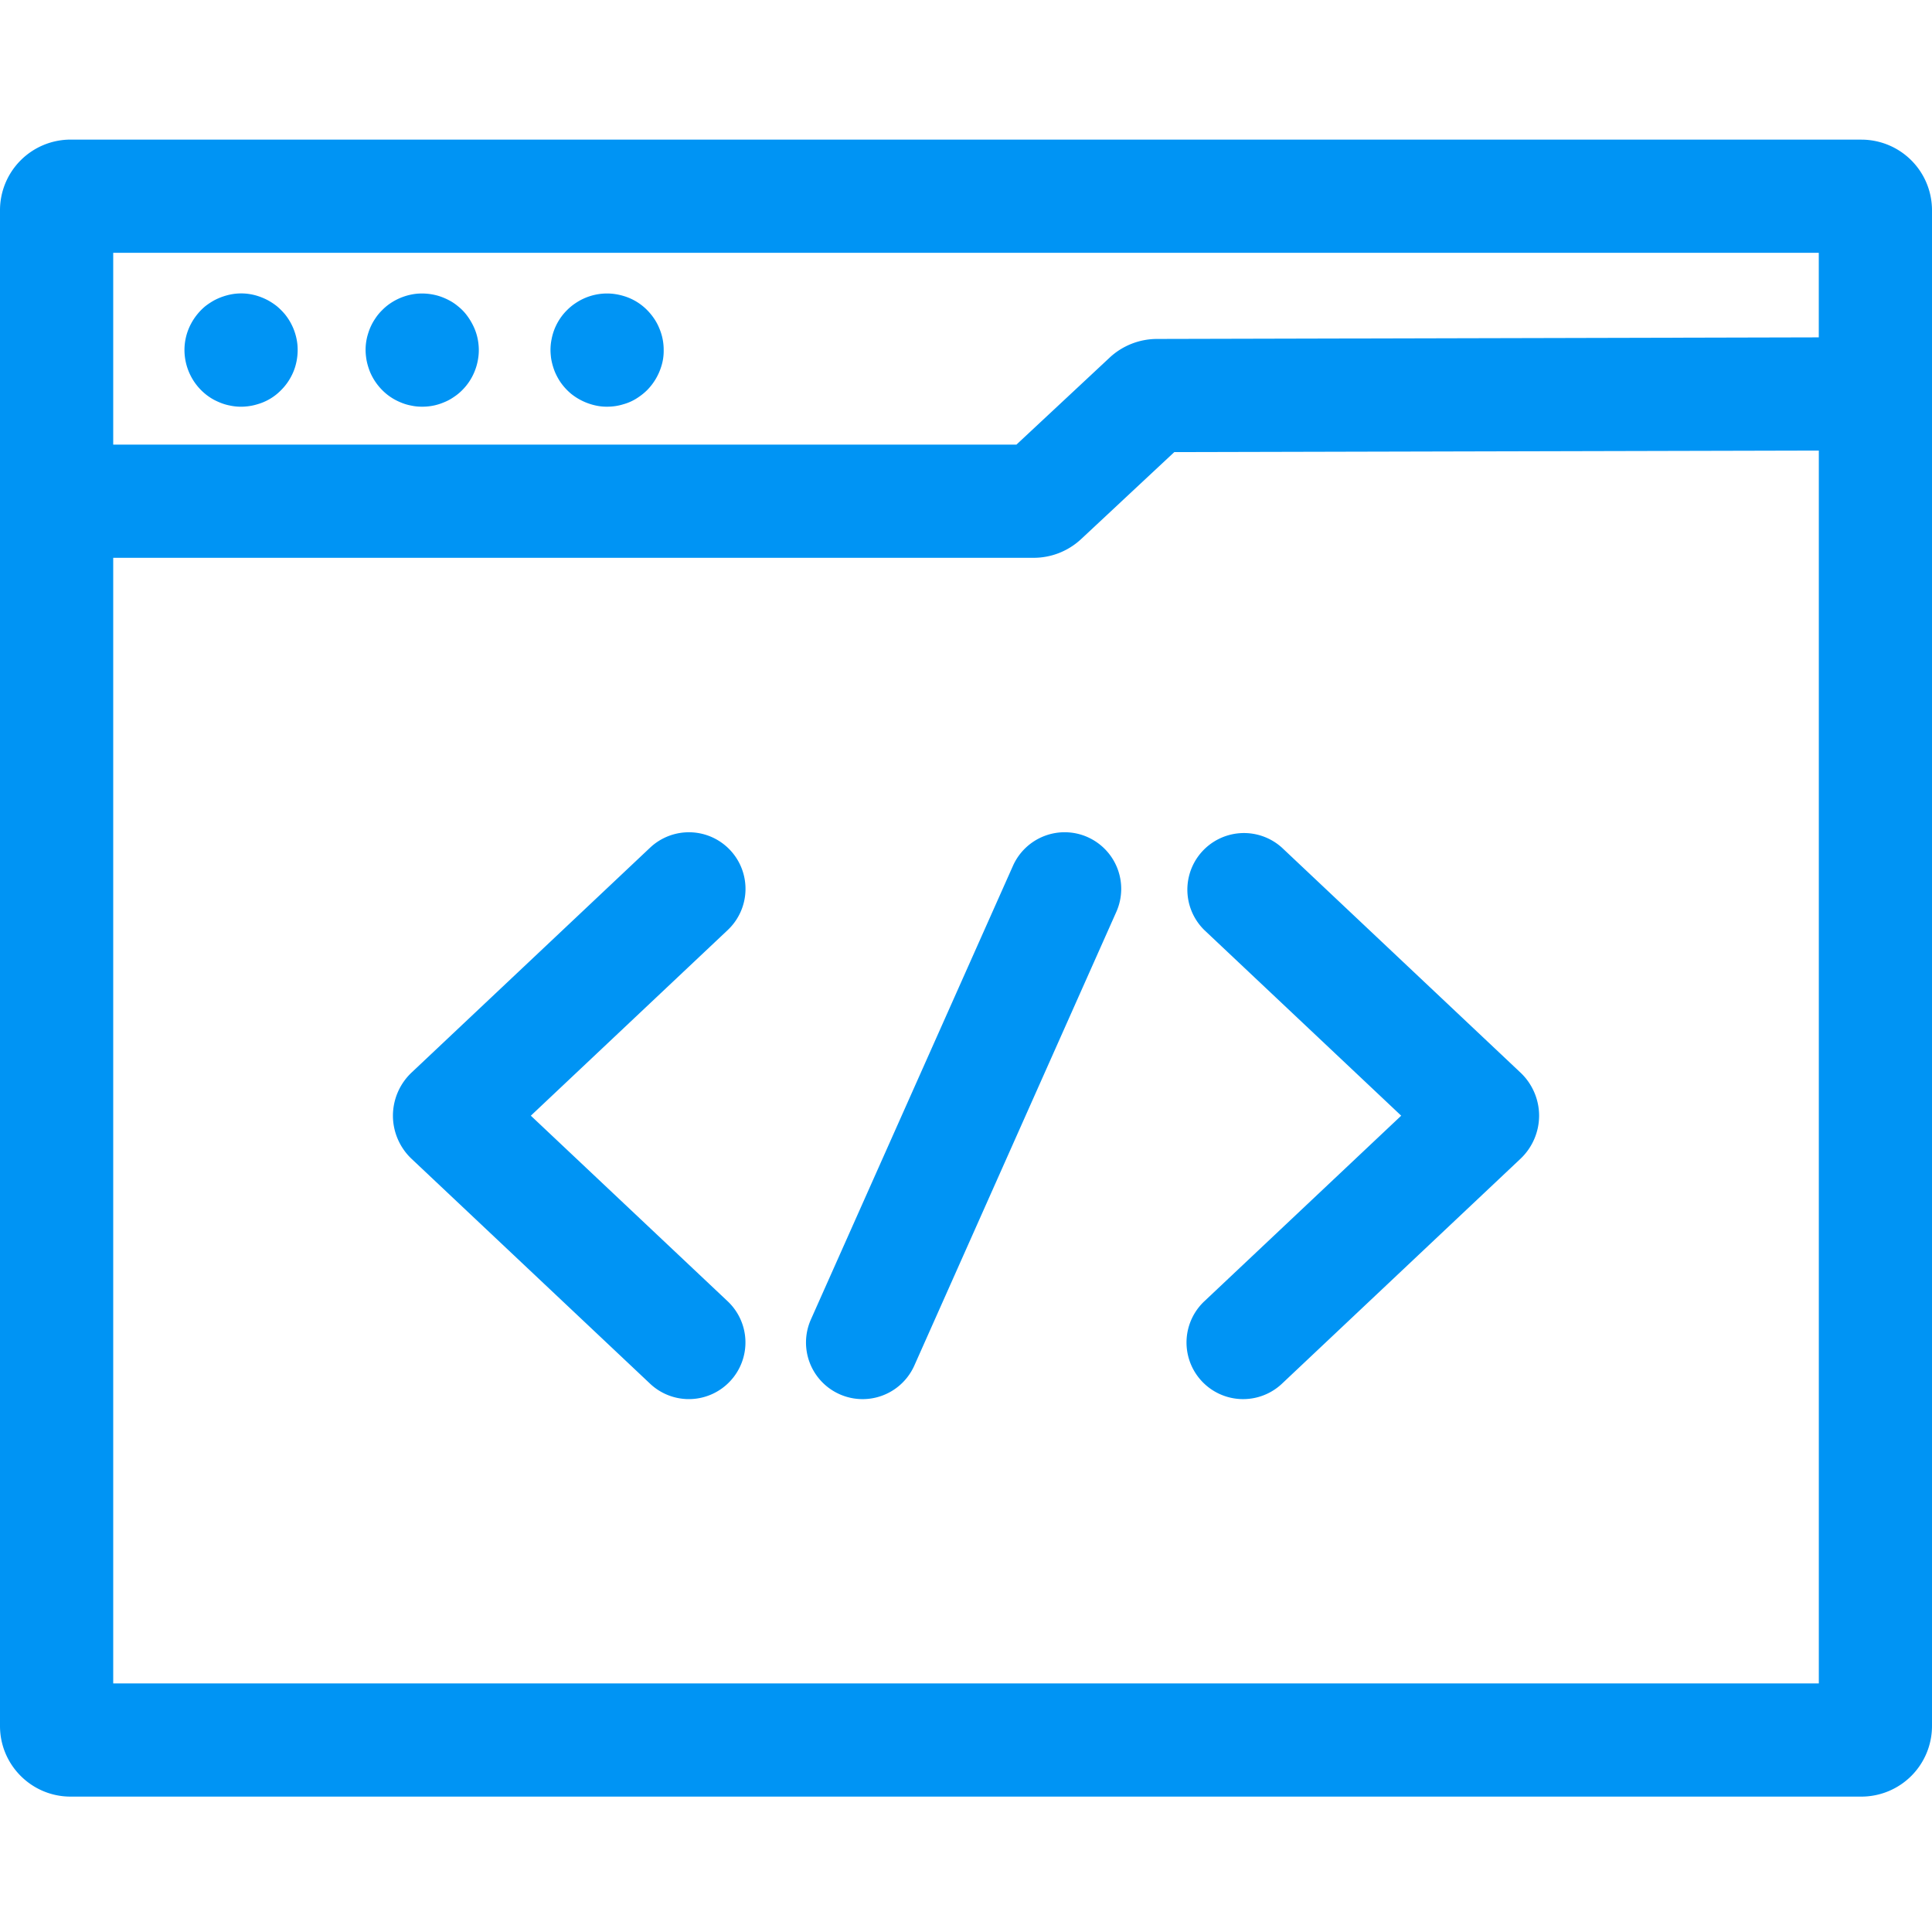 <svg width="50" height="50" fill="none" xmlns="http://www.w3.org/2000/svg"><g fill="#0094F4"><path d="M48.174 3.613H1.826A1.828 1.828 0 0 0 0 5.44V44.67c0 1.007.819 1.826 1.826 1.826h46.348A1.828 1.828 0 0 0 50 44.67V5.44a1.828 1.828 0 0 0-1.826-1.826zm-1.104 2.93v2.188l-17.126.041a1.804 1.804 0 0 0-1.23.486l-2.409 2.249H2.93V6.543h44.14zM2.93 43.566v-29.13h23.818a1.8 1.8 0 0 0 1.233-.486l2.41-2.25 16.68-.04v31.906H2.93z"/><path d="M9.491 9.346a1.772 1.772 0 0 0 .083.274 1.489 1.489 0 0 0 .424.573 1.43 1.43 0 0 0 .369.22 1.284 1.284 0 0 0 .273.083 1.272 1.272 0 0 0 .287.029 1.405 1.405 0 0 0 .56-.112 1.258 1.258 0 0 0 .253-.135 1.353 1.353 0 0 0 .223-.182 1.443 1.443 0 0 0 .316-.475 1.492 1.492 0 0 0 .105-.416 1.392 1.392 0 0 0 0-.289 1.4 1.4 0 0 0-.105-.415 1.649 1.649 0 0 0-.22-.37 1.283 1.283 0 0 0-.204-.203 1.267 1.267 0 0 0-.238-.159 1.571 1.571 0 0 0-.265-.11 1.511 1.511 0 0 0-.57-.057 1.497 1.497 0 0 0-.668.24 1.334 1.334 0 0 0-.222.183 1.28 1.28 0 0 0-.183.223 1.411 1.411 0 0 0-.183.387 1.383 1.383 0 0 0-.056.57c.005.047.012.095.021.141zM5.31 10.193a1.42 1.42 0 0 0 .24.16c.042.021.086.042.13.06a1.302 1.302 0 0 0 .273.083 1.358 1.358 0 0 0 .43.022 1.384 1.384 0 0 0 .282-.057 1.377 1.377 0 0 0 .61-.365 1.427 1.427 0 0 0 .256-.345 1.386 1.386 0 0 0 .11-.265 1.509 1.509 0 0 0 .056-.57 1.487 1.487 0 0 0-.325-.785 1.738 1.738 0 0 0-.204-.204 1.63 1.63 0 0 0-.239-.158 1.62 1.62 0 0 0-.264-.11 1.398 1.398 0 0 0-.712-.035 1.61 1.61 0 0 0-.403.145 1.854 1.854 0 0 0-.24.158 1.53 1.53 0 0 0-.362.444 1.445 1.445 0 0 0-.174.69 1.476 1.476 0 0 0 .536 1.132zM14.276 9.346a1.73 1.73 0 0 0 .083.274 1.615 1.615 0 0 0 .135.254 1.508 1.508 0 0 0 .29.32 1.532 1.532 0 0 0 .641.302 1.272 1.272 0 0 0 .287.029 1.392 1.392 0 0 0 .425-.064 1.272 1.272 0 0 0 .388-.183 1.532 1.532 0 0 0 .223-.182 1.508 1.508 0 0 0 .365-.61 1.311 1.311 0 0 0 .063-.426 1.413 1.413 0 0 0-.112-.56 1.31 1.31 0 0 0-.134-.252 1.533 1.533 0 0 0-.182-.223 1.422 1.422 0 0 0-.61-.365 1.548 1.548 0 0 0-.282-.057 1.453 1.453 0 0 0-.957.24 1.357 1.357 0 0 0-.223.182 1.436 1.436 0 0 0-.4.749 1.374 1.374 0 0 0-.021.43c.004.048.011.095.021.142zM18.894 21.998a1.465 1.465 0 0 0-2.07-.06l-6.175 5.822a1.54 1.54 0 0 0-.48 1.114c0 .42.176.827.481 1.115l6.173 5.82a1.462 1.462 0 0 0 2.07-.061 1.465 1.465 0 0 0-.06-2.07l-5.095-4.804 5.095-4.804a1.465 1.465 0 0 0 .061-2.072zM28.149 21.665a1.465 1.465 0 0 0-1.934.743l-5.229 11.74a1.465 1.465 0 1 0 2.677 1.192L28.89 23.6a1.465 1.465 0 0 0-.742-1.935zM33.177 21.938a1.465 1.465 0 0 0-2.01 2.131l5.096 4.805-5.096 4.804a1.465 1.465 0 1 0 2.01 2.132l6.173-5.821a1.54 1.54 0 0 0 .482-1.114c0-.42-.175-.827-.482-1.116l-6.173-5.821z"/></g></svg>
